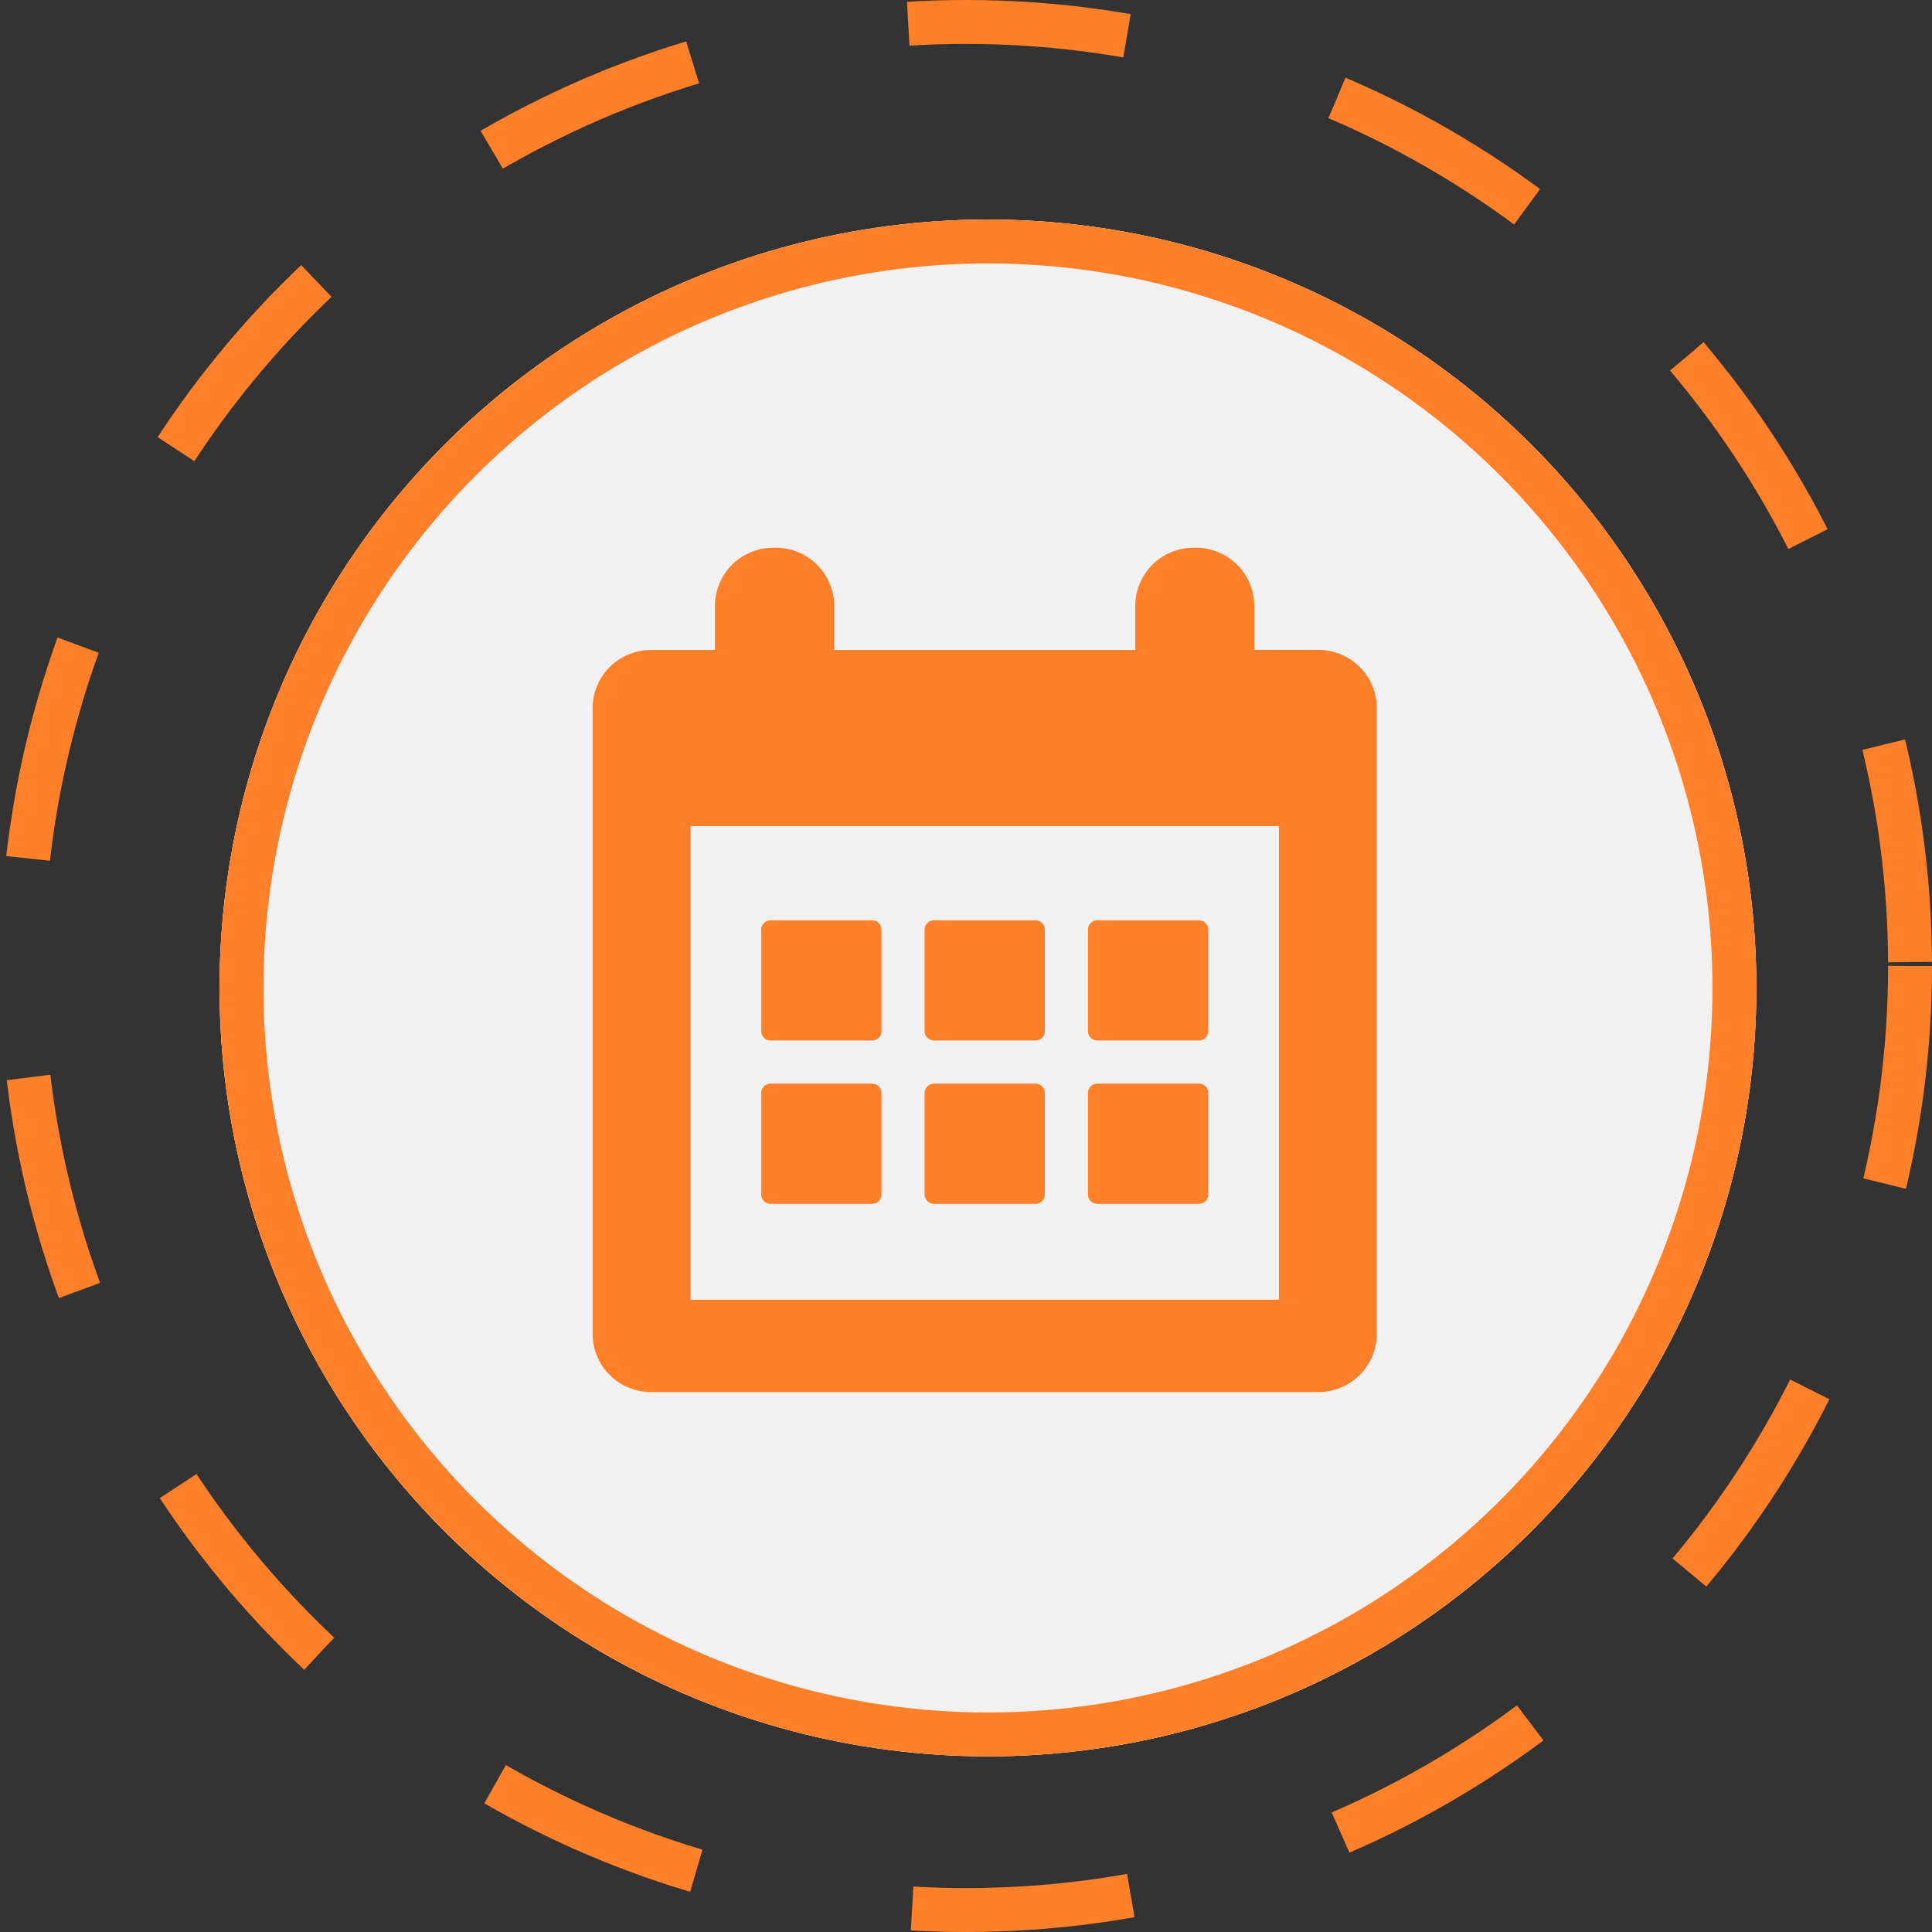 <svg xmlns="http://www.w3.org/2000/svg" width="44" height="44" viewBox="0 0 44 44">
  <rect x="0" y="0" width="44" height="44" fill="#333333" stroke="none"/>
  <g id="r-appoint" transform="translate(-1086 -527)">
    <g id="Group_1043" data-name="Group 1043" transform="translate(-8 16)">
      <g id="Ellipse_97" data-name="Ellipse 97" transform="translate(1094 511)" fill="none" stroke="#ff8029" stroke-width="1" stroke-dasharray="5">
        <circle cx="22" cy="22" r="22" stroke="none"/>
        <circle cx="22" cy="22" r="21.5" fill="none"/>
      </g>
      <circle id="Ellipse_94" data-name="Ellipse 94" cx="17.5" cy="17.5" r="17.5" transform="translate(1099 516)" fill="#ff8029"/>
      <g id="notification" transform="translate(1104 521)">
        <path id="Path_1074" data-name="Path 1074" d="M21.9,19.764,20.667,18.53V14.667a4.337,4.337,0,0,0-2-3.647V3.333A.333.333,0,0,0,18.334,3H16.667V2.333A.333.333,0,0,0,16.334,2h-2A.333.333,0,0,0,14,2.333V3H6.667V2.333A.333.333,0,0,0,6.333,2h-2A.333.333,0,0,0,4,2.333V3H2.333A.333.333,0,0,0,2,3.333V17.667A.333.333,0,0,0,2.333,18H12v.53l-1.237,1.233a.333.333,0,0,0-.07.363.329.329,0,0,0,.307.207h3.363a2,2,0,0,0,3.94,0h3.363a.329.329,0,0,0,.307-.207.333.333,0,0,0-.07-.363Zm-7.237-17.1H16V4a.667.667,0,1,1-1.333,0Zm-10,0H6V4A.667.667,0,0,1,4.667,4Zm-2,1H4V4A1.333,1.333,0,0,0,6.667,4V3.667H14V4a1.333,1.333,0,1,0,2.667,0V3.667H18V6H2.667Zm0,13.667V6.667H18v3.667a1.667,1.667,0,1,0-3.333,0v.333a4.344,4.344,0,0,0-2.667,4v2.667Zm14.667-7v.12a4.227,4.227,0,0,0-2,0v-.12a1,1,0,1,1,2,0Zm-1,11a1.333,1.333,0,0,1-1.287-1H17.62A1.333,1.333,0,0,1,16.334,21.334ZM11.8,19.667l.767-.763a.344.344,0,0,0,.1-.237v-4a3.667,3.667,0,1,1,7.333,0v4a.344.344,0,0,0,.1.237l.767.763Z" fill="#fff"/>
        <path id="Path_1075" data-name="Path 1075" d="M10.1,18H8.3a.3.3,0,0,0-.3.3v1.8a.3.3,0,0,0,.3.3h1.8a.3.3,0,0,0,.3-.3V18.3A.3.3,0,0,0,10.1,18Zm-.3,1.8H8.6V18.6H9.8Z" transform="translate(-4.2 -10.584)" fill="#fff"/>
        <path id="Path_1076" data-name="Path 1076" d="M19.2,18a1.2,1.2,0,1,0,1.2,1.2A1.2,1.2,0,0,0,19.2,18Zm0,1.8a.6.6,0,1,1,.6-.6A.6.6,0,0,1,19.2,19.8Z" transform="translate(-10.584 -10.584)" fill="#fff"/>
        <path id="Path_1077" data-name="Path 1077" d="M30.431,19.169a1.2,1.2,0,1,0-1.2,1.2A1.2,1.2,0,0,0,30.431,19.169Zm-1.8,0a.6.6,0,1,1,.6.6A.6.6,0,0,1,28.631,19.169Z" transform="translate(-17.22 -10.564)" fill="#fff"/>
        <path id="Path_1078" data-name="Path 1078" d="M19.2,28a1.2,1.2,0,1,0,1.2,1.2A1.2,1.2,0,0,0,19.2,28Zm0,1.8a.6.6,0,1,1,.6-.6A.6.6,0,0,1,19.2,29.8Z" transform="translate(-10.584 -17.2)" fill="#fff"/>
        <path id="Path_1079" data-name="Path 1079" d="M10.1,28H8.3a.3.3,0,0,0-.3.3v1.8a.3.3,0,0,0,.3.3h1.8a.3.3,0,0,0,.3-.3V28.3A.3.3,0,0,0,10.1,28Zm-.3,1.8H8.6V28.6H9.8Z" transform="translate(-4.2 -17.2)" fill="#fff"/>
        <path id="Path_1080" data-name="Path 1080" d="M19.2,38a1.2,1.2,0,1,0,1.2,1.2A1.2,1.2,0,0,0,19.2,38Zm0,1.8a.6.6,0,1,1,.6-.6A.6.6,0,0,1,19.2,39.8Z" transform="translate(-10.584 -23.815)" fill="#fff"/>
        <path id="Path_1081" data-name="Path 1081" d="M10.1,38H8.3a.3.3,0,0,0-.3.3v1.8a.3.3,0,0,0,.3.3h1.8a.3.3,0,0,0,.3-.3V38.3A.3.3,0,0,0,10.1,38Zm-.3,1.8H8.6V38.6H9.8Z" transform="translate(-4.2 -23.815)" fill="#fff"/>
      </g>
    </g>
    <g id="Group_1073" data-name="Group 1073" transform="translate(641 260)">
      <g id="Ellipse_6" data-name="Ellipse 6" transform="translate(450 272)" fill="#f1f1f1" stroke="#ff8029" stroke-width="1">
        <circle cx="17.5" cy="17.5" r="17.5" stroke="none"/>
        <circle cx="17.5" cy="17.5" r="17" fill="none"/>
      </g>
      <g id="monthly-calendar" transform="translate(458.496 279.474)">
        <g id="Group_1071" data-name="Group 1071">
          <g id="Group_1070" data-name="Group 1070" transform="translate(0)">
            <path id="Path_1092" data-name="Path 1092" d="M29.416,2.327H27.955v-1A1.329,1.329,0,0,0,26.626,0h-.053a1.329,1.329,0,0,0-1.329,1.329v1H18.387v-1A1.329,1.329,0,0,0,17.058,0H17a1.329,1.329,0,0,0-1.329,1.329v1H14.214a1.329,1.329,0,0,0-1.329,1.329V17.9a1.329,1.329,0,0,0,1.329,1.329h15.2A1.329,1.329,0,0,0,30.745,17.9V3.656A1.329,1.329,0,0,0,29.416,2.327Zm-.9,14.8h-13.4V6.34h13.4Z" transform="translate(-12.885)" fill="#ff8029"/>
            <path id="Path_1093" data-name="Path 1093" d="M85.349,162.373h2.312a.213.213,0,0,0,.213-.213v-2.312a.213.213,0,0,0-.213-.213H85.349a.213.213,0,0,0-.213.213v2.312A.213.213,0,0,0,85.349,162.373Z" transform="translate(-81.295 -151.15)" fill="#ff8029"/>
            <path id="Path_1094" data-name="Path 1094" d="M155.349,162.373h2.312a.213.213,0,0,0,.213-.213v-2.312a.213.213,0,0,0-.213-.213h-2.312a.213.213,0,0,0-.213.213v2.312A.213.213,0,0,0,155.349,162.373Z" transform="translate(-147.575 -151.15)" fill="#ff8029"/>
            <path id="Path_1095" data-name="Path 1095" d="M225.349,162.373h2.312a.213.213,0,0,0,.213-.213v-2.312a.213.213,0,0,0-.213-.213h-2.312a.213.213,0,0,0-.213.213v2.312A.213.213,0,0,0,225.349,162.373Z" transform="translate(-213.854 -151.15)" fill="#ff8029"/>
            <path id="Path_1096" data-name="Path 1096" d="M85.349,232.373h2.312a.213.213,0,0,0,.213-.213v-2.312a.213.213,0,0,0-.213-.213H85.349a.213.213,0,0,0-.213.213v2.312A.213.213,0,0,0,85.349,232.373Z" transform="translate(-81.295 -217.43)" fill="#ff8029"/>
            <path id="Path_1097" data-name="Path 1097" d="M155.349,232.373h2.312a.213.213,0,0,0,.213-.213v-2.312a.213.213,0,0,0-.213-.213h-2.312a.213.213,0,0,0-.213.213v2.312A.213.213,0,0,0,155.349,232.373Z" transform="translate(-147.575 -217.43)" fill="#ff8029"/>
            <path id="Path_1098" data-name="Path 1098" d="M225.349,232.373h2.312a.213.213,0,0,0,.213-.213v-2.312a.213.213,0,0,0-.213-.213h-2.312a.213.213,0,0,0-.213.213v2.312A.213.213,0,0,0,225.349,232.373Z" transform="translate(-213.854 -217.43)" fill="#ff8029"/>
          </g>
        </g>
      </g>
    </g>
  </g>
</svg>
